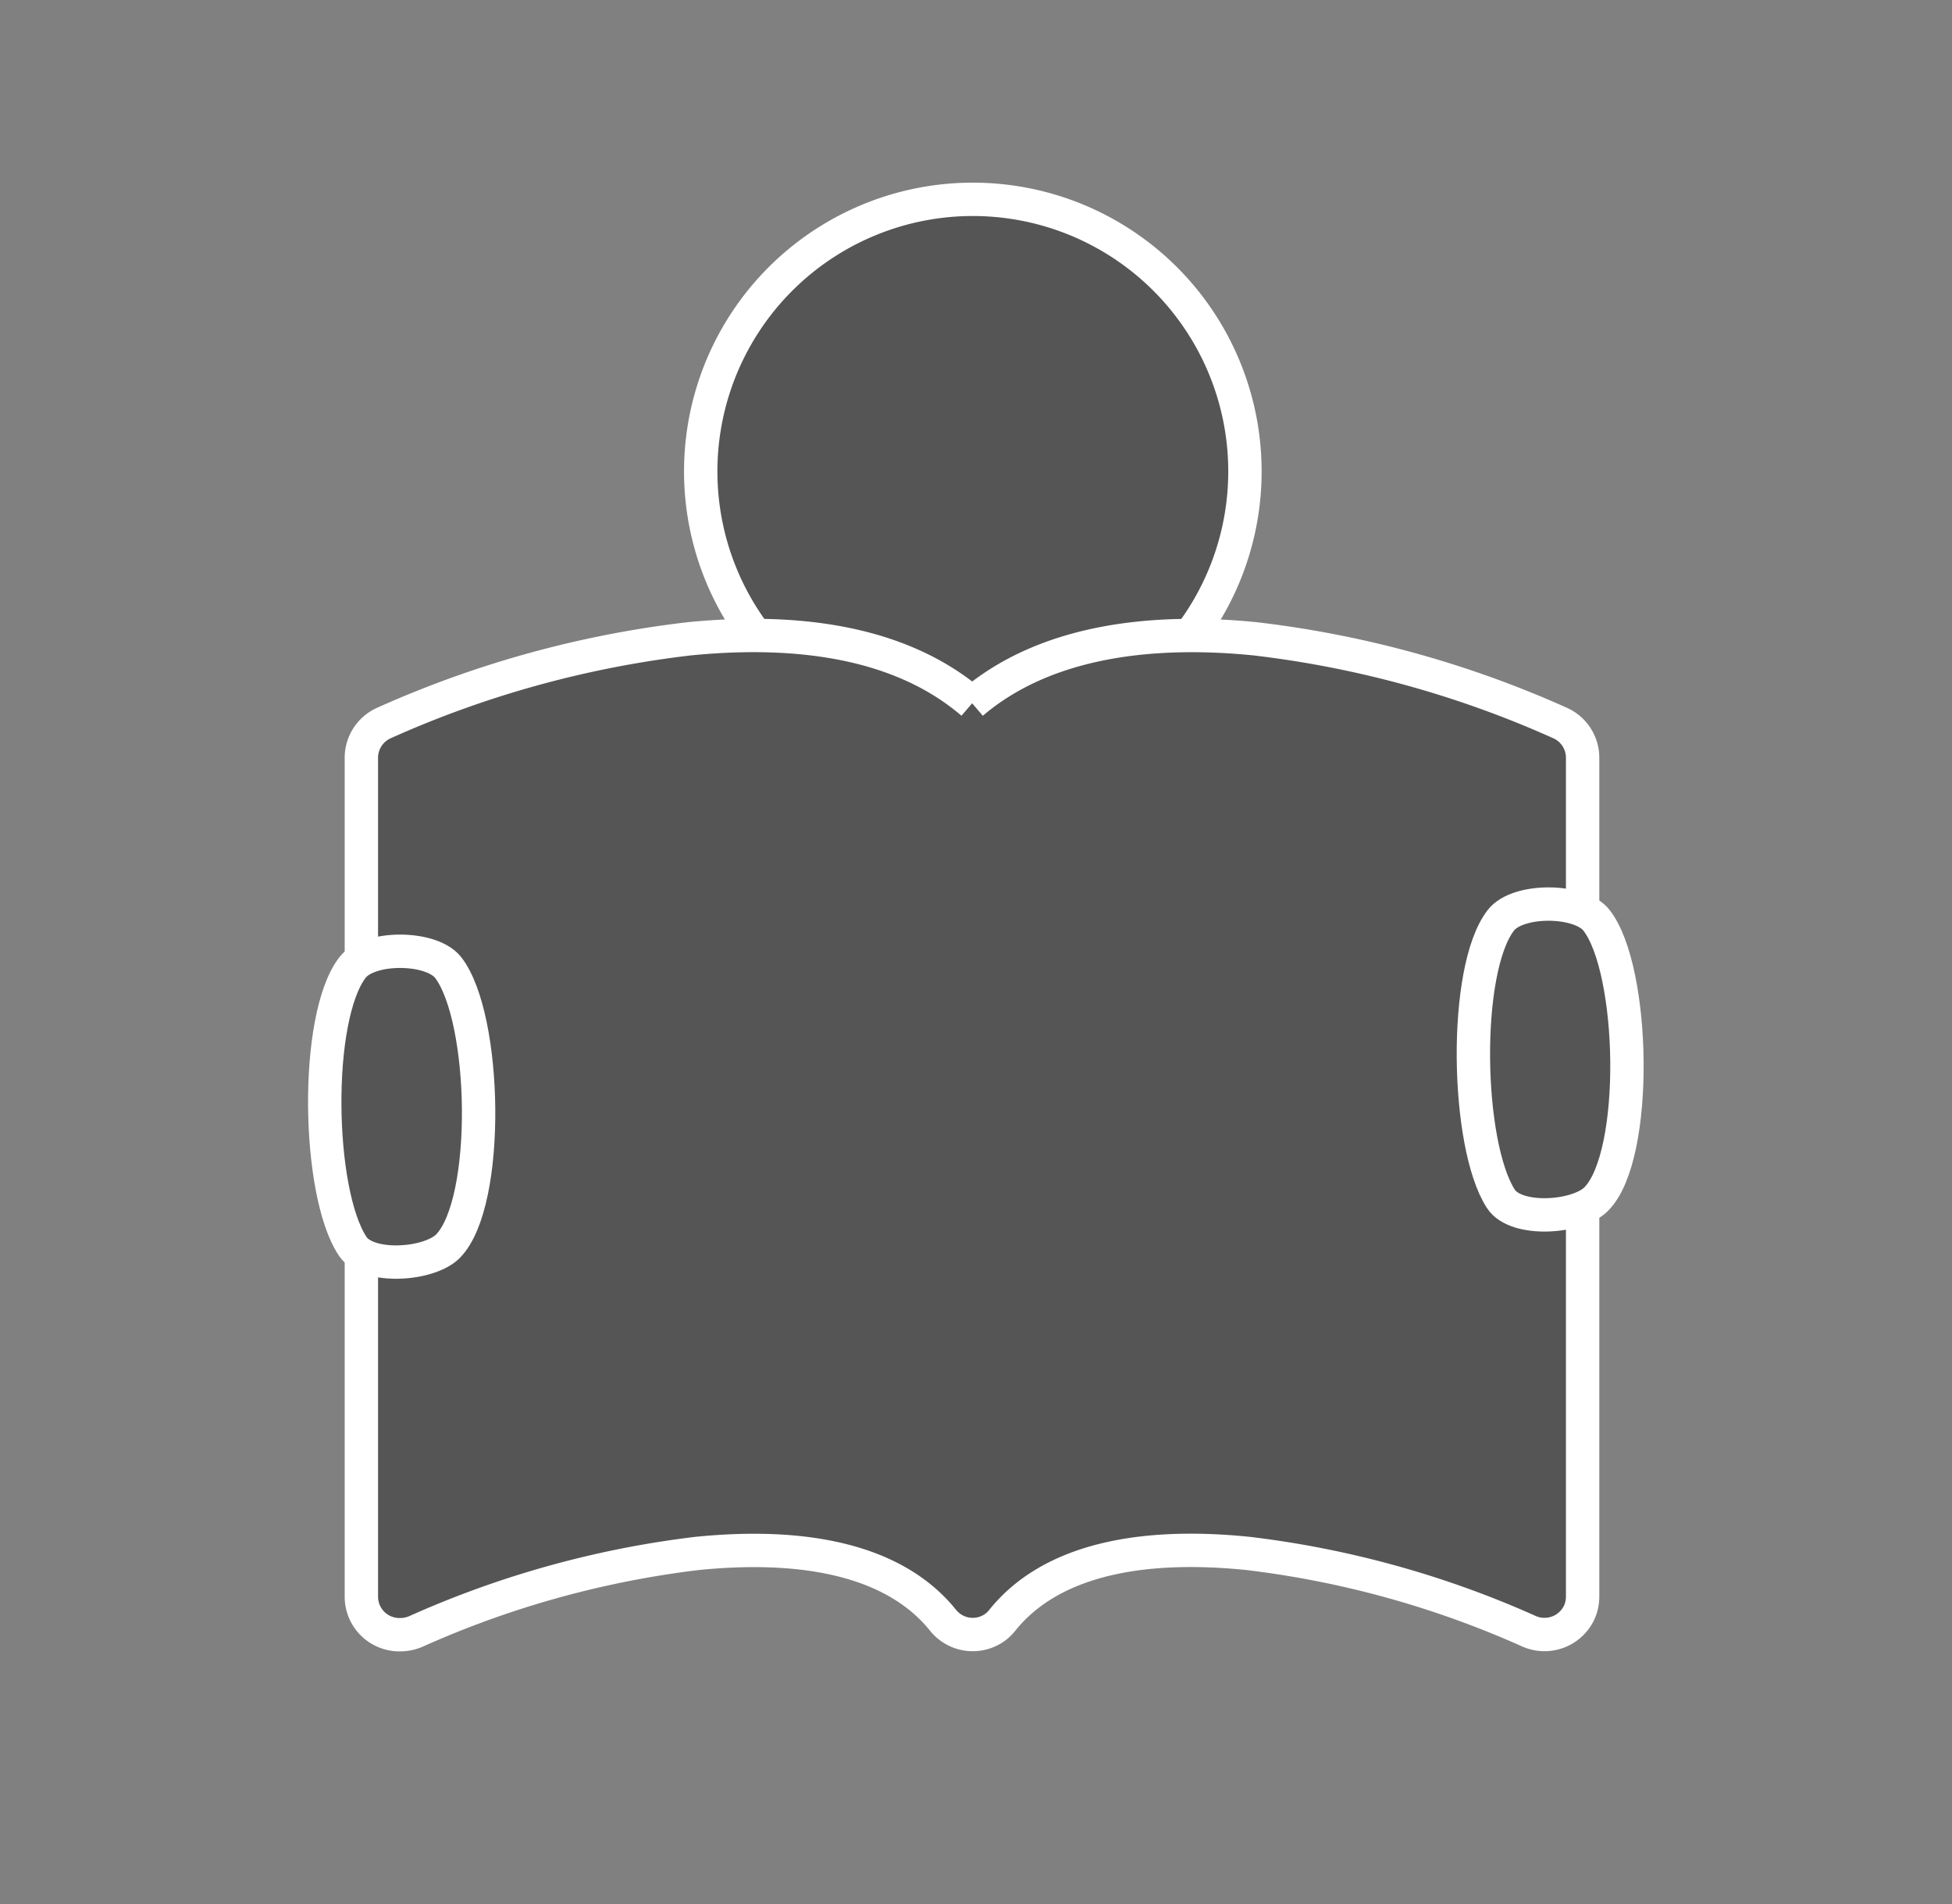 <svg id="Capa_1" data-name="Capa 1" xmlns="http://www.w3.org/2000/svg" viewBox="0 0 117 114.15"><rect x="0" y="0" width="117" height="114.15" fill="#808080" stroke="none"/><defs><style>.cls-1{fill:#555;stroke:#fff;stroke-miterlimit:10;stroke-width:2px;}</style></defs><path class="cls-1" d="M31.11,77.17s-5.44,0-5.44-5.43S31.11,50,58.28,50s32.6,16.3,32.6,21.74-5.43,5.43-5.43,5.43Zm27.17-32.6A16.31,16.31,0,1,0,42,28.26a16.31,16.31,0,0,0,16.3,16.31"/><path class="cls-1" d="M58.28,42.15c-4.51-3.87-11-4.45-17-3.85A62.26,62.26,0,0,0,23,43.35a2.28,2.28,0,0,0-1.34,2.08V95.75A2.28,2.28,0,0,0,24,98a2.37,2.37,0,0,0,.94-.2,58.13,58.13,0,0,1,16.83-4.67c6.45-.65,11.85.4,14.75,4a2.28,2.28,0,0,0,3.21.36,2.38,2.38,0,0,0,.35-.36c2.9-3.61,8.3-4.66,14.74-4a58,58,0,0,1,16.84,4.67,2.3,2.3,0,0,0,3-1.14,2.33,2.33,0,0,0,.2-.94V45.43a2.28,2.28,0,0,0-1.34-2.08A62.26,62.26,0,0,0,75.26,38.3c-5.94-.6-12.48,0-17,3.85"/><path class="cls-1" d="M26.86,74.7c-1.12,1.15-4.82,1.41-5.73,0C19,71.48,18.82,61,21.13,58c1-1.3,4.71-1.29,5.73,0C29.18,61,29.41,72.08,26.86,74.7Z"/><path class="cls-1" d="M95.69,71.87c-1.11,1.15-4.82,1.41-5.73,0-2.09-3.22-2.3-13.73,0-16.7,1-1.3,4.72-1.29,5.73,0C98,58.12,98.25,69.25,95.69,71.87Z"/></svg>